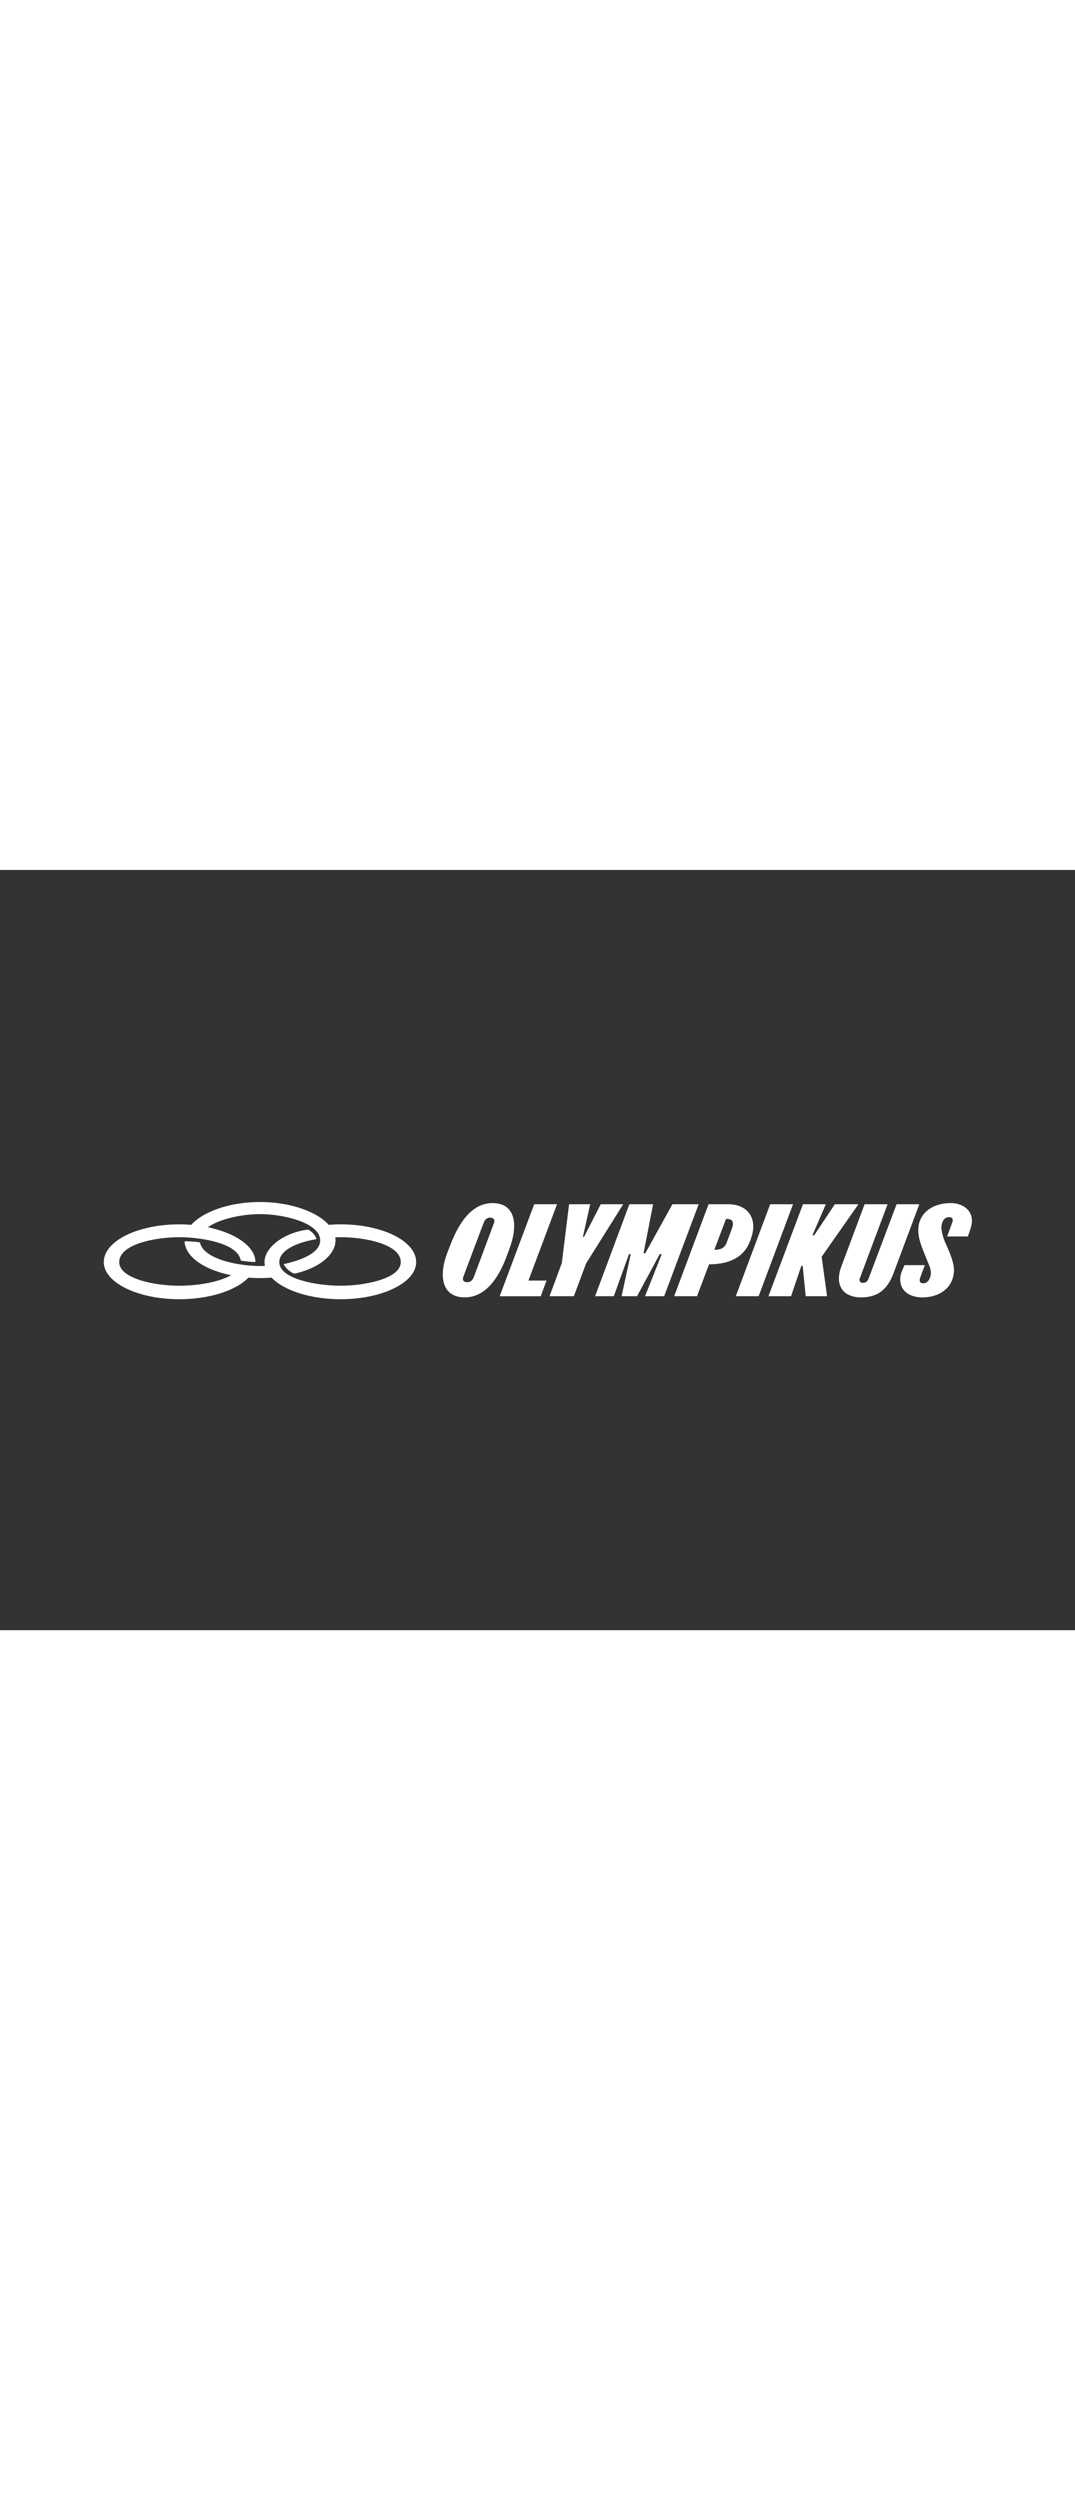 <svg class="olympikus-store-theme-4-x-containerLogo" xmlns="http://www.w3.org/2000/svg" xml:space="preserve" viewBox="0 0 841.89 595.28" width="256px"><rect x="0" y="0" width="841.89" height="595.28" fill="#333333" stroke="none"/><g id="Ebene_1"><path d="m391.33 333.8 27.03-72.03h17.89l-22.41 59.77H428l-4.52 12.27h-32.15zm39.02 0 9.63-25.91 5.7-46.12h16.52l-5.7 25.52h.89l13.07-25.52h17.6l-29.1 46.42-9.54 25.61h-19.07zm74.81 0 13.08-32.97h-1.57l-17.79 32.97h-12.09l7.18-32.97h-1.38L480.7 333.8h-14.65l26.84-72.03h18.58L504 300.14h1.38l21.23-38.37h20.55l-27.03 72.03h-14.97zm71.08 0 26.93-72.03h17.89l-26.94 72.03h-17.88zm-16.81-36.31.49-.1c4.33 0 7.57-1.27 9.24-5.69l3.83-10.3c1.87-4.91 1.47-8.14-3.93-8.14h-.49l-9.14 24.23zm-31.46 36.31 26.94-72.03h15.43c15.04 0 23.1 10.89 18.09 25.91l-.59 1.77c-4.72 14.03-16.91 19.33-32.54 19.33l-9.44 25.02h-17.89zm146.48.88c-14.35 0-20.94-9.62-15.63-23.94l18.29-48.97h17.99l-21.63 57.7c-.89 2.36 0 3.83 2.55 3.83 2.26 0 3.44-1.18 4.52-4.12l21.63-57.41h17.79l-20.25 54.17c-2.36 6.38-5.7 11.19-9.73 14.23-3.93 2.94-9.14 4.51-15.53 4.51m-290.59-62.41c-2.46 0-4.13 1.47-5.21 4.32l-15.63 41.51c-.39 1.18-.49 1.67-.49 2.26 0 1.37 1.18 2.45 3.34 2.45 2.46 0 4.23-1.37 5.31-4.32l15.43-41.32c.29-.69.59-1.77.59-2.36 0-1.36-1.18-2.54-3.34-2.54M364 334.68c-17.79 0-20.94-16.49-13.37-35.72l2.46-6.28c6.78-17.27 16.81-31.8 32.64-31.8 17.79 0 20.35 16.59 13.27 35.62l-2.36 6.38c-6.49 17.48-16.91 31.8-32.64 31.8m267-.88-2.36-23.75h-1.08l-8.06 23.75h-17.7l27.03-72.03h17.89l-10.42 24.24h1.38l16.12-24.24h18.48l-28.8 41.12 4.23 30.91H631zm91.42.88c-10.03 0-17.4-4.91-17.4-14.13 0-2.16.49-4.61 1.47-6.77l1.87-4.32h15.93l-3.64 9.72c-.98 2.94-.1 4.51 2.36 4.51 3.83 0 5.7-3.92 6-7.75 0-4.12-1.38-6.18-4.23-13.45l-1.08-2.75c-2.56-6.38-4.52-11.58-4.52-17.86 0-12.46 10.32-21 25.36-21 9.24 0 16.61 5.3 16.61 13.74 0 2.26-.49 4.61-1.38 7.16l-1.77 5.2h-16.22l4.13-11.38c.59-1.86.1-3.73-2.56-3.73-4.03 0-5.7 3.43-6.09 7.75 0 3.83 1.57 8.93 3.54 13.35l1.18 2.65c2.46 5.59 5.11 12.56 5.11 17.47.01 13.15-10.32 21.59-24.67 21.59M266.79 277.51c-3.19 0-6.3.14-9.34.39-9.3-10.31-29.93-17.86-53.84-17.86-23.89 0-44.54 7.54-53.86 17.87-3.07-.25-6.18-.39-9.33-.39-32.51 0-59.12 13-59.12 29.56 0 16.05 26.62 29.05 59.12 29.05 23.78 0 44.6-6.94 54.12-16.91a117.687 117.687 0 0 0 18.13 0c9.52 9.98 30.32 16.91 54.12 16.91 32.51 0 59.12-13 59.12-29.05 0-16.56-26.62-29.57-59.12-29.57zm0 48.05c-19.5 0-48.05-5.49-48.05-18.49 0-9.14 13.51-15.34 28.65-17.88.3-.1.41-.3.3-.61-1.02-2.84-3.25-5.08-5.69-6.6-.41-.3-.81-.41-1.32-.3-18.59 2.44-33.52 14.02-33.52 25.4 0 1 .11 1.99.31 2.96-1.32.06-2.61.09-3.87.09-1.24 0-2.53-.03-3.86-.09v-.01c-.47-.01-.93-.04-1.4-.06-16.69-.96-38.83-6.39-41.67-17.92-.1-.3-.2-.41-.51-.51-3.76-.51-7.21-.71-10.87-.81-.51 0-.81.3-.71.81 1.27 12.28 16.41 21.69 36.33 25.79-9.8 5.71-27.21 8.25-40.49 8.25-19 0-47.04-5.49-47.04-18.49 0-14.02 28.04-19.5 47.04-19.5 17.37 0 45.21 4.67 47.95 17.57.1.51.3.71.81.81 3.56.61 6.91.91 10.36 1.02.3 0 .51-.2.51-.51-.68-12.29-16.49-22.36-37.22-26.68 9.39-6.79 27.29-10.3 40.78-10.3 18.34 0 44.9 6.46 46.99 18.94.01.09.04.18.05.26h.01c.06.43.1.87.1 1.32 0 9.04-12.49 15.04-28.04 18.49-.41.1-.51.3-.3.61 1.42 2.64 3.66 4.77 7.01 6.6.61.3 1.02.41 1.52.3 19.2-4.27 31.8-14.93 31.8-26.01 0-.79-.08-1.58-.21-2.36 1.46-.05 2.89-.08 4.28-.08 19 0 47.03 5.49 47.03 19.5-.03 13.01-28.07 18.49-47.06 18.49z" fill="#fff" width="100%"></path></g></svg>